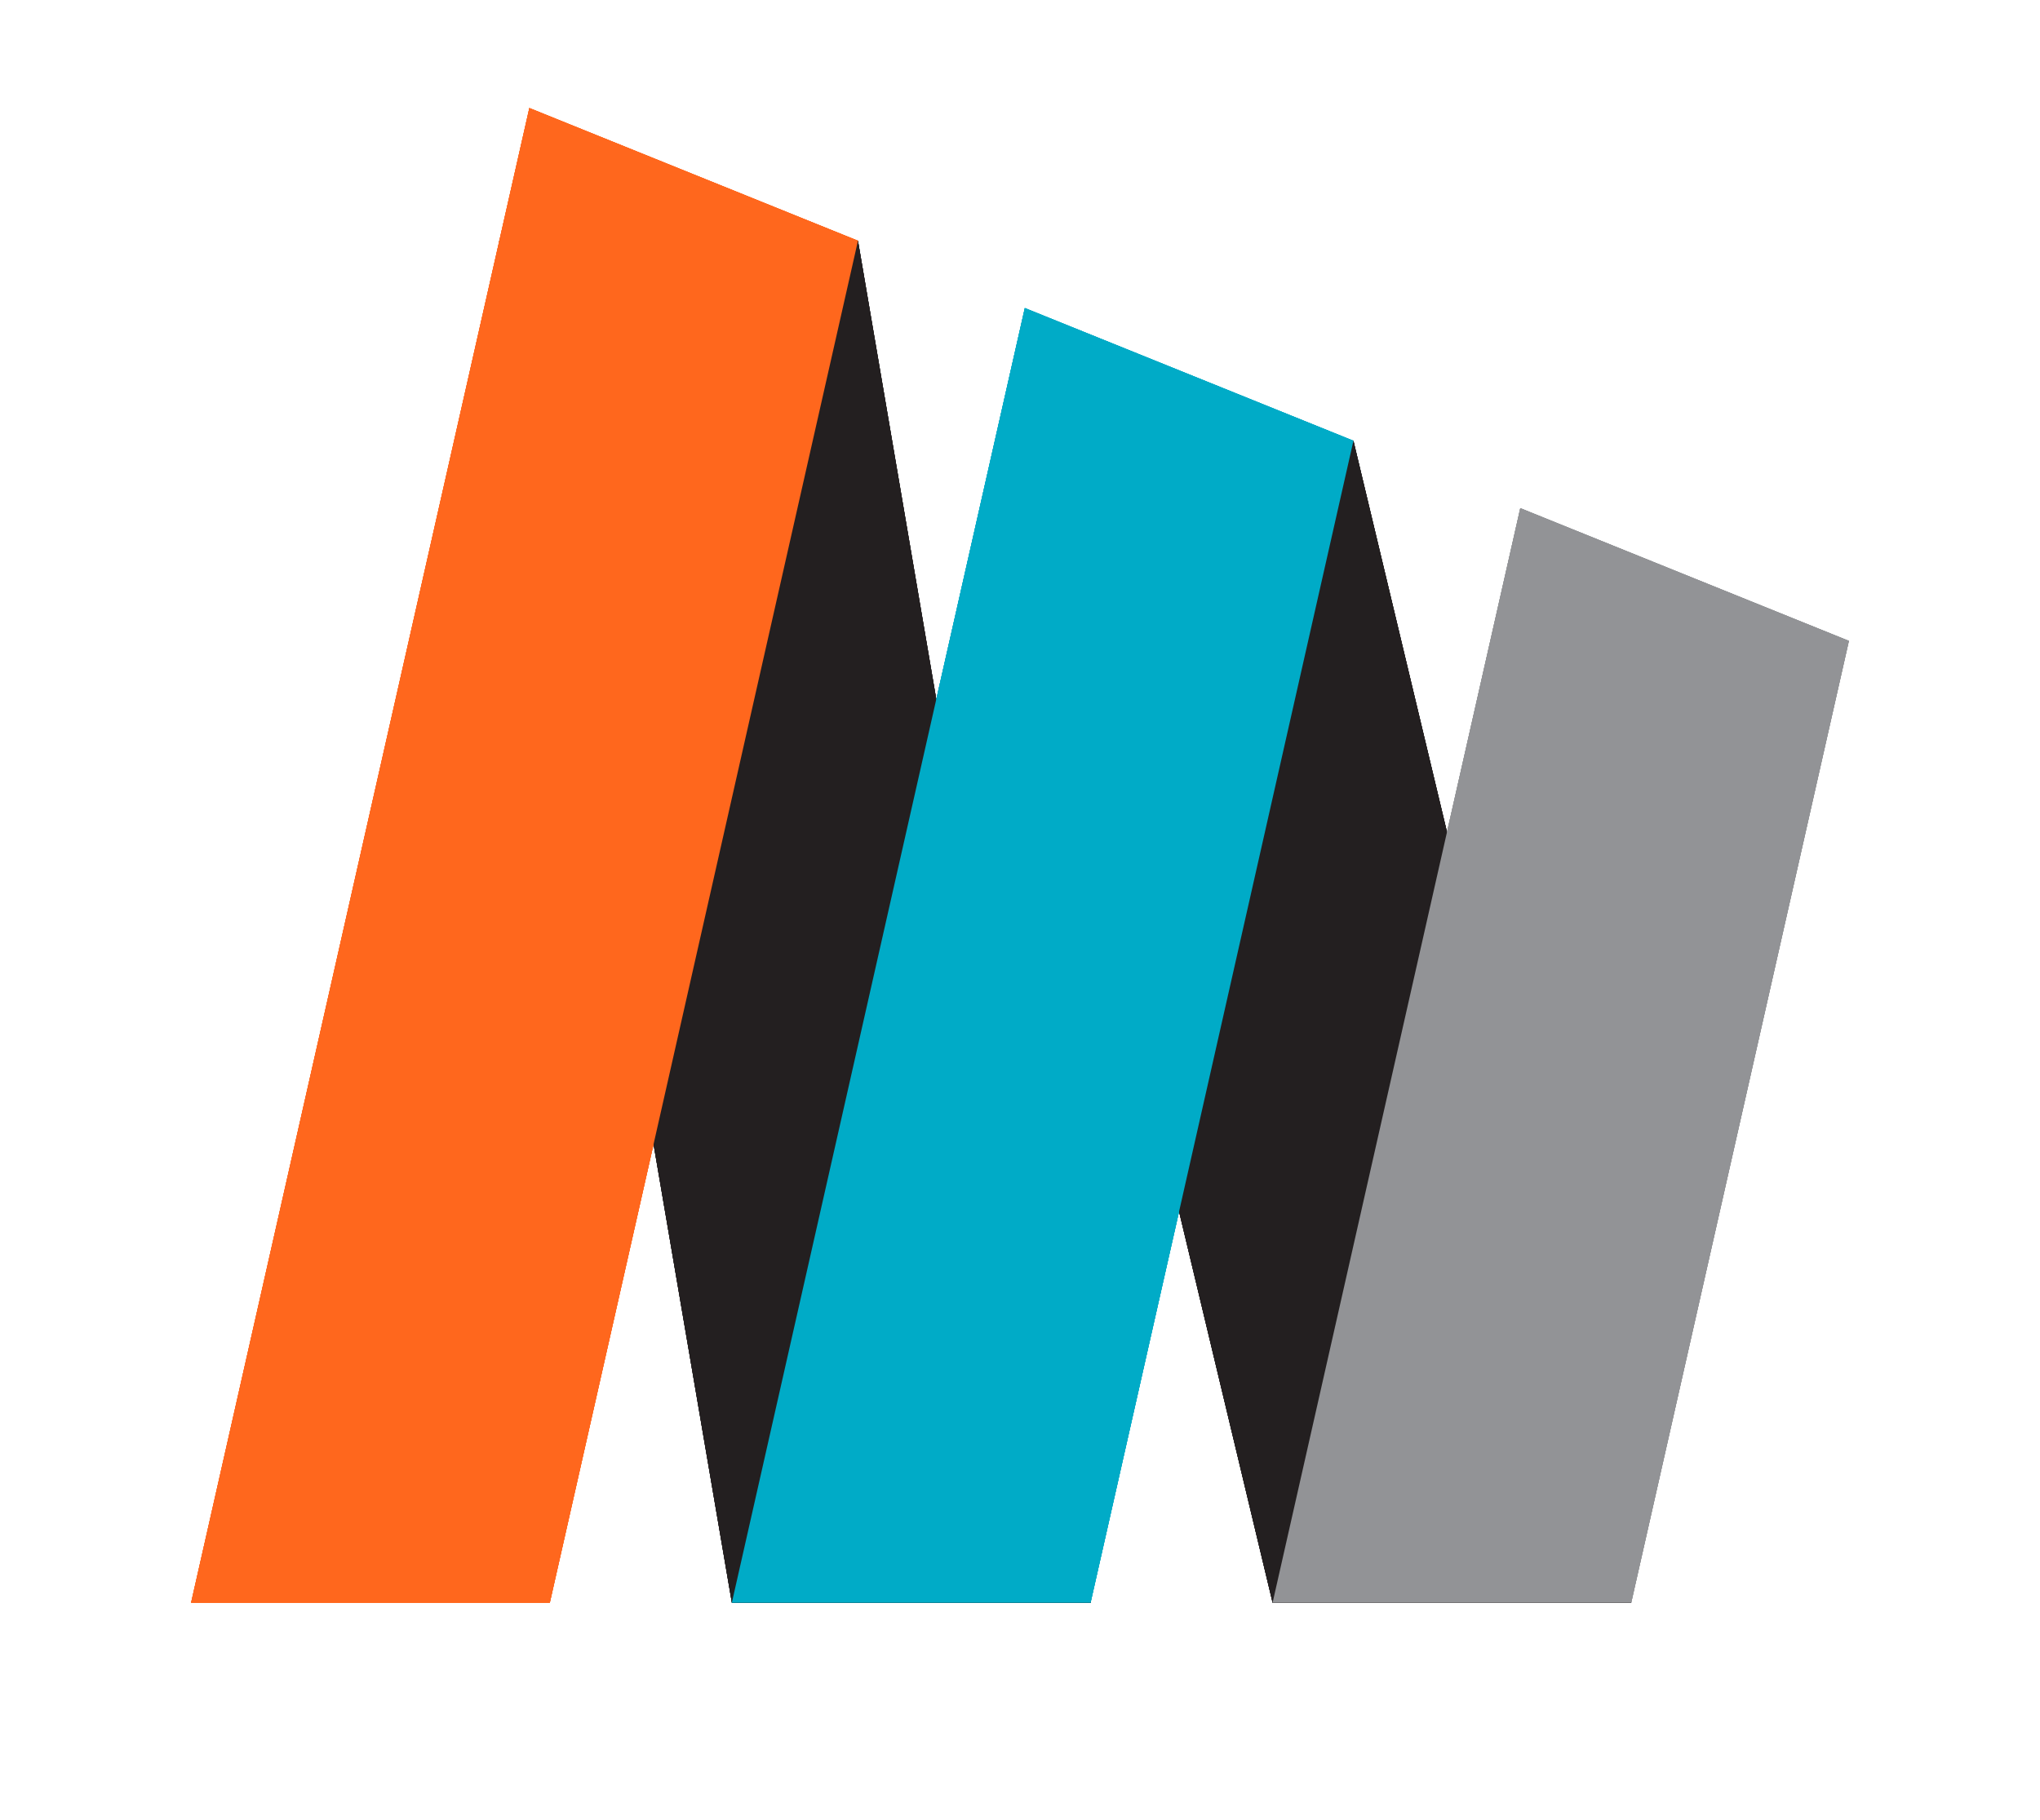 <?xml version="1.0" encoding="utf-8"?>
<!-- Generator: Adobe Illustrator 24.1.3, SVG Export Plug-In . SVG Version: 6.00 Build 0)  -->
<svg version="1.1" id="Layer_1" xmlns="http://www.w3.org/2000/svg" xmlns:xlink="http://www.w3.org/1999/xlink" x="0px" y="0px"
	 viewBox="0 0 184.25 164.41" style="enable-background:new 0 0 184.25 164.41;" xml:space="preserve">
<style type="text/css">
	.st0{fill:#231F20;}
	.st1{fill:#FF671D;}
	.st2{fill:#00ABC7;}
	.st3{fill:#929396;}
	.st4{fill:#FFFFFF;}
</style>
<g>
	<g>
		<polygon class="st0" points="89.84,39.82 122.24,39.82 147.33,144.79 114.94,144.79 		"/>
		<polygon class="st0" points="77.49,21.75 98.5,144.79 66.1,144.79 45.09,21.75 		"/>
		<polygon class="st1" points="17.26,144.79 49.66,144.79 77.49,21.75 47.81,9.76 		"/>
		<polygon class="st2" points="66.1,144.79 98.5,144.79 122.24,39.82 92.56,27.83 		"/>
		<polygon class="st3" points="137.31,45.91 114.94,144.79 147.33,144.79 166.99,57.9 		"/>
	</g>
	<g>
		<polygon class="st0" points="89.84,39.82 122.24,39.82 147.33,144.79 114.94,144.79 		"/>
		<polygon class="st0" points="77.49,21.75 98.5,144.79 66.1,144.79 45.09,21.75 		"/>
		<polygon class="st1" points="17.26,144.79 49.66,144.79 77.49,21.75 47.81,9.76 		"/>
		<polygon class="st2" points="66.1,144.79 98.5,144.79 122.24,39.82 92.56,27.83 		"/>
		<polygon class="st3" points="137.31,45.91 114.94,144.79 147.33,144.79 166.99,57.9 		"/>
	</g>
	<g>
		<polygon class="st0" points="89.84,39.82 122.24,39.82 147.33,144.79 114.94,144.79 		"/>
		<polygon class="st0" points="77.49,21.75 98.5,144.79 66.1,144.79 45.09,21.75 		"/>
		<polygon class="st1" points="17.26,144.79 49.66,144.79 77.49,21.75 47.81,9.76 		"/>
		<polygon class="st2" points="66.1,144.79 98.5,144.79 122.24,39.82 92.56,27.83 		"/>
		<polygon class="st3" points="137.31,45.91 114.94,144.79 147.33,144.79 166.99,57.9 		"/>
	</g>
	<g>
		<polygon class="st0" points="89.84,39.82 122.24,39.82 147.33,144.79 114.94,144.79 		"/>
		<polygon class="st0" points="77.49,21.75 98.5,144.79 66.1,144.79 45.09,21.75 		"/>
		<polygon class="st1" points="17.26,144.79 49.66,144.79 77.49,21.75 47.81,9.76 		"/>
		<polygon class="st2" points="66.1,144.79 98.5,144.79 122.24,39.82 92.56,27.83 		"/>
		<polygon class="st3" points="137.31,45.91 114.94,144.79 147.33,144.79 166.99,57.9 		"/>
	</g>
</g>
</svg>
